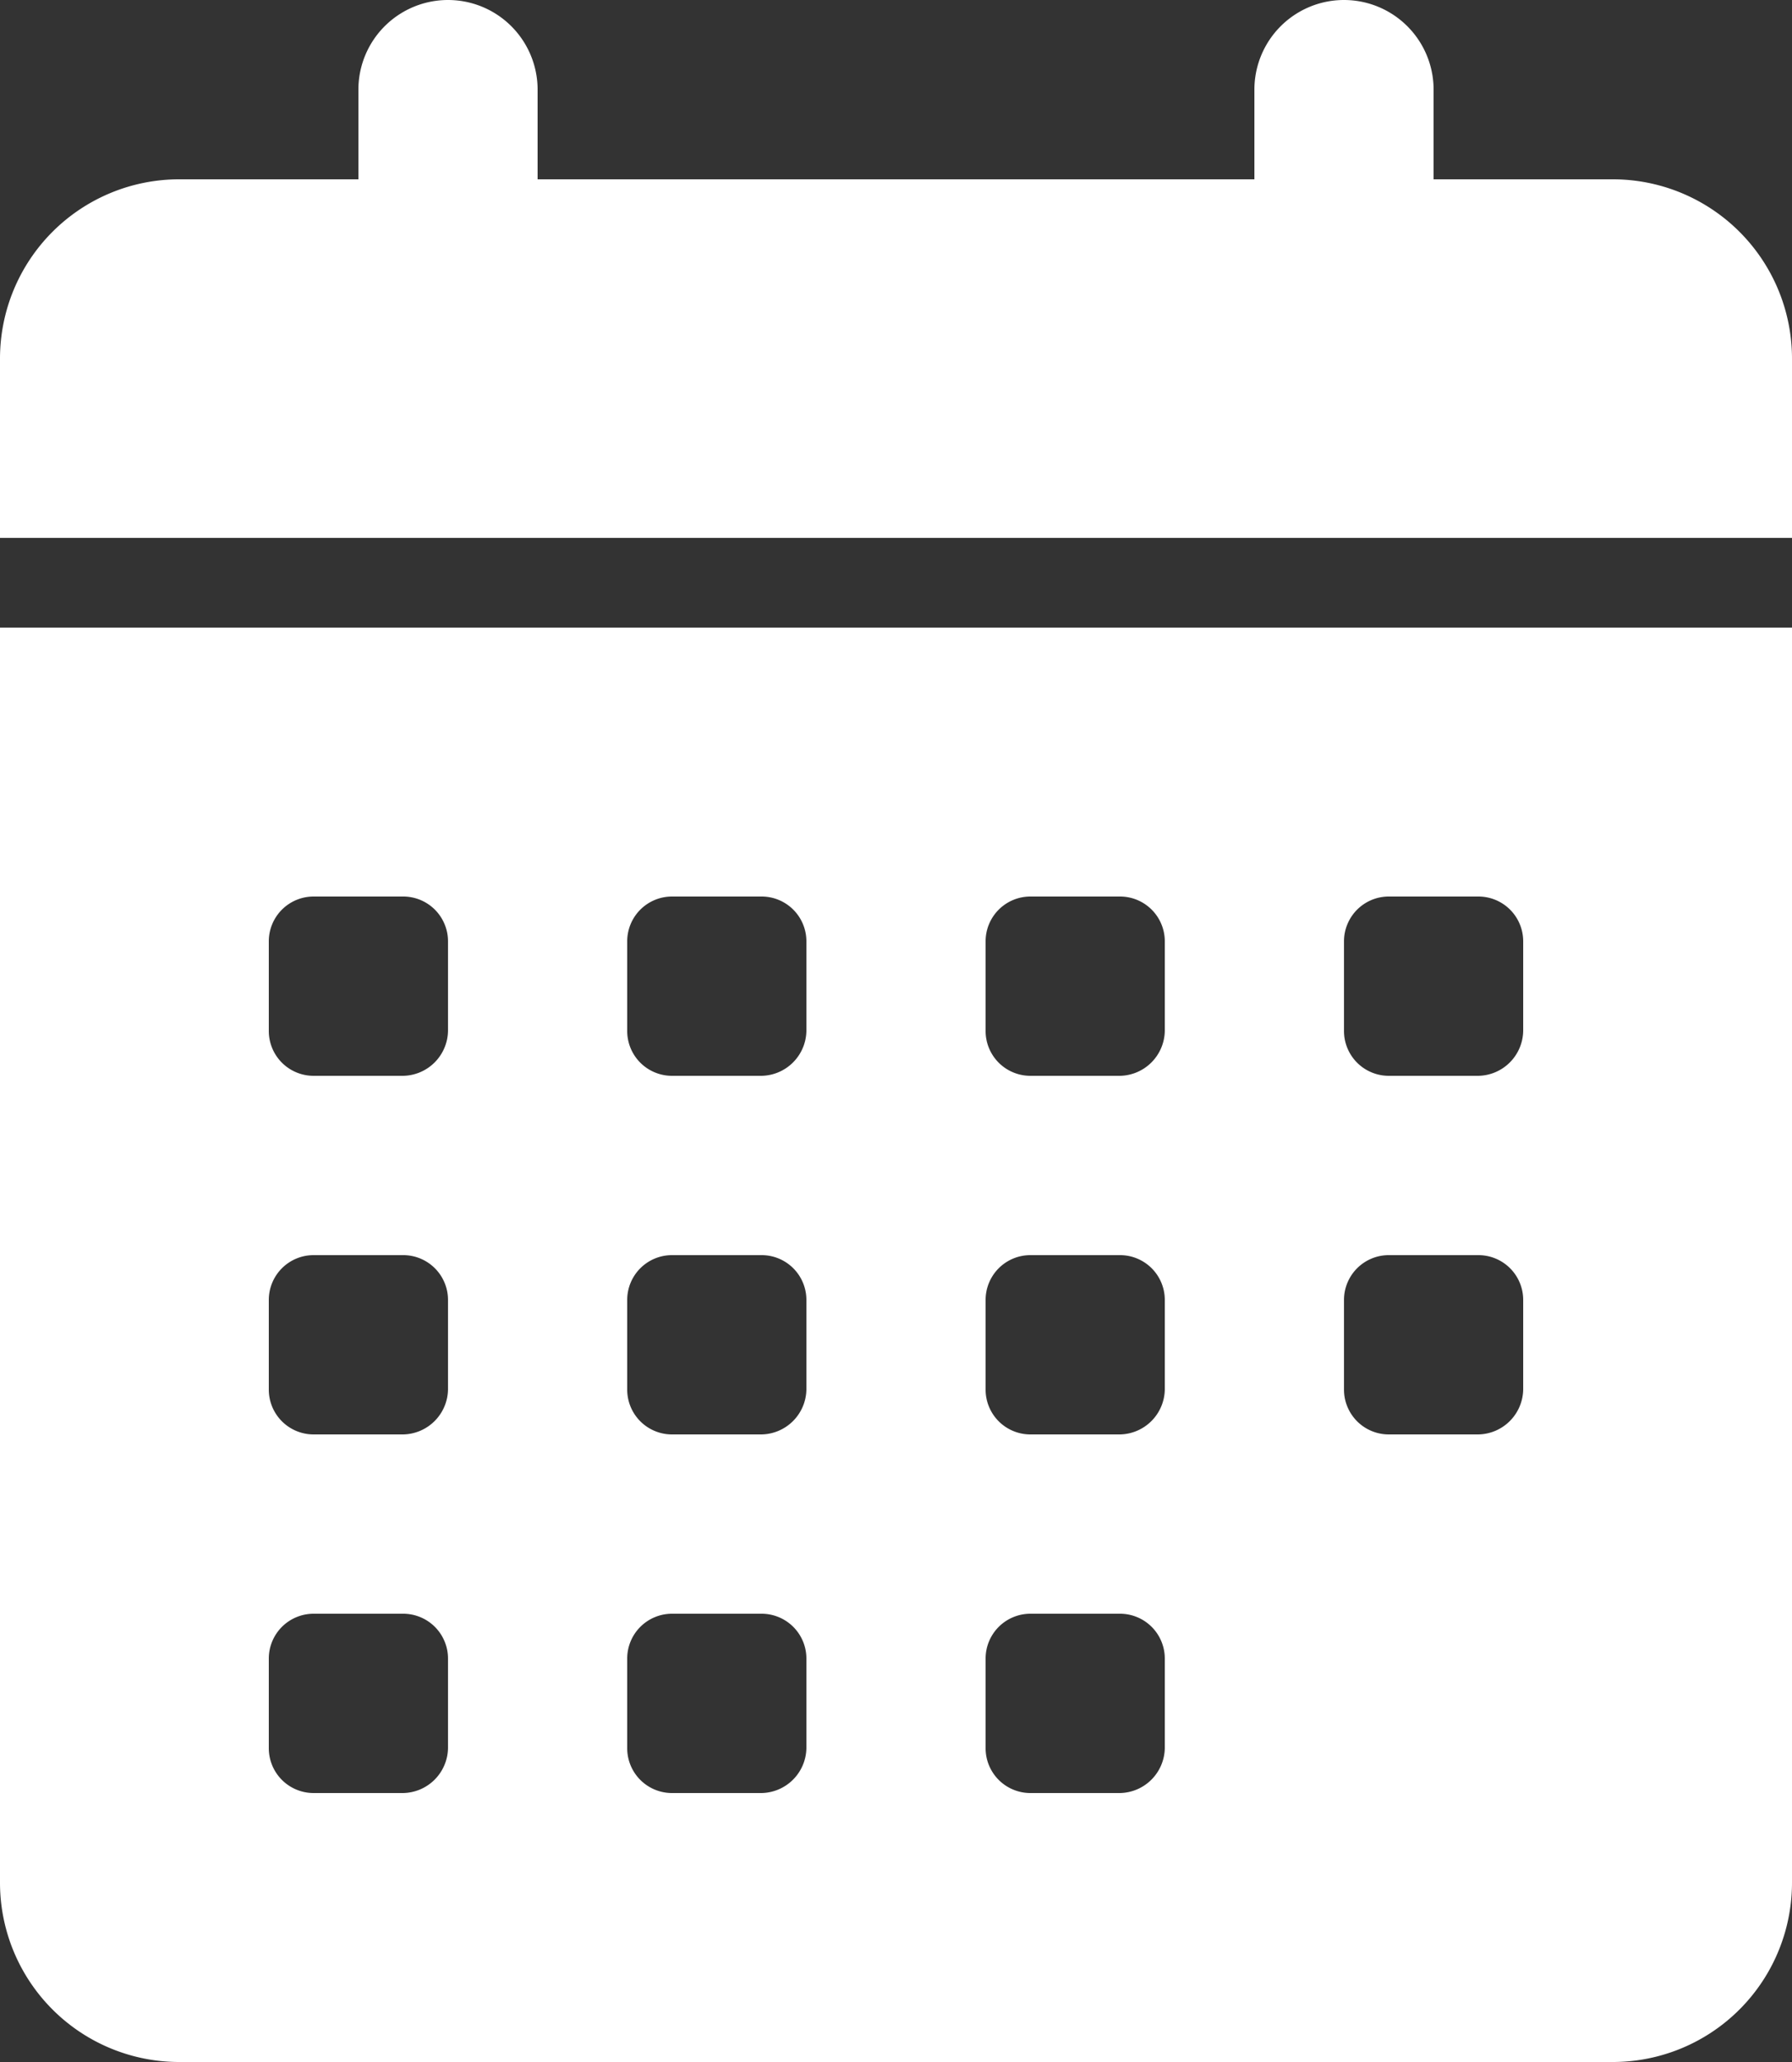 <svg id="Layer_1" data-name="Layer 1" xmlns="http://www.w3.org/2000/svg" viewBox="0 0 20 23">
    <rect x="0" y="0" width="20" height="23" fill="#333333" stroke="none"/>
    <defs>
        <style>.cls-1{fill:#FFF;}</style>
    </defs>
    <path class="cls-1" d="M1063.53,588.19v14a2,2,0,0,0,2,2h16a2,2,0,0,0,2-2v-14Zm5,12.5a.51.51,0,0,1-.5.5h-1a.5.5,0,0,1-.5-.5v-1a.5.5,0,0,1,.5-.5h1a.5.5,0,0,1,.5.5Zm0-4a.51.51,0,0,1-.5.5h-1a.5.5,0,0,1-.5-.5v-1a.5.5,0,0,1,.5-.5h1a.5.5,0,0,1,.5.5Zm0-4a.51.51,0,0,1-.5.5h-1a.5.5,0,0,1-.5-.5v-1a.5.5,0,0,1,.5-.5h1a.5.5,0,0,1,.5.5Zm4,8a.51.51,0,0,1-.5.5h-1a.5.5,0,0,1-.5-.5v-1a.5.5,0,0,1,.5-.5h1a.5.5,0,0,1,.5.5Zm0-4a.51.51,0,0,1-.5.5h-1a.5.5,0,0,1-.5-.5v-1a.5.5,0,0,1,.5-.5h1a.5.5,0,0,1,.5.5Zm0-4a.51.51,0,0,1-.5.5h-1a.5.5,0,0,1-.5-.5v-1a.5.5,0,0,1,.5-.5h1a.5.5,0,0,1,.5.5Zm4,8a.51.51,0,0,1-.5.5h-1a.5.5,0,0,1-.5-.5v-1a.5.5,0,0,1,.5-.5h1a.5.5,0,0,1,.5.5Zm0-4a.51.51,0,0,1-.5.5h-1a.5.5,0,0,1-.5-.5v-1a.5.5,0,0,1,.5-.5h1a.5.5,0,0,1,.5.5Zm0-4a.51.51,0,0,1-.5.5h-1a.5.5,0,0,1-.5-.5v-1a.5.5,0,0,1,.5-.5h1a.5.5,0,0,1,.5.5Zm4,4a.51.51,0,0,1-.5.5h-1a.5.5,0,0,1-.5-.5v-1a.5.5,0,0,1,.5-.5h1a.5.5,0,0,1,.5.5Zm0-4a.51.51,0,0,1-.5.5h-1a.5.5,0,0,1-.5-.5v-1a.5.5,0,0,1,.5-.5h1a.5.5,0,0,1,.5.5Z" transform="translate(-1063.53 -581.19)"/>
    <path class="cls-1" d="M1083.53,585.19v2h-20v-2a2,2,0,0,1,2-2h2v-1a1,1,0,0,1,2,0v1h8v-1a1,1,0,0,1,2,0v1h2A2,2,0,0,1,1083.53,585.19Z" transform="translate(-1063.53 -581.19)"/>
</svg>